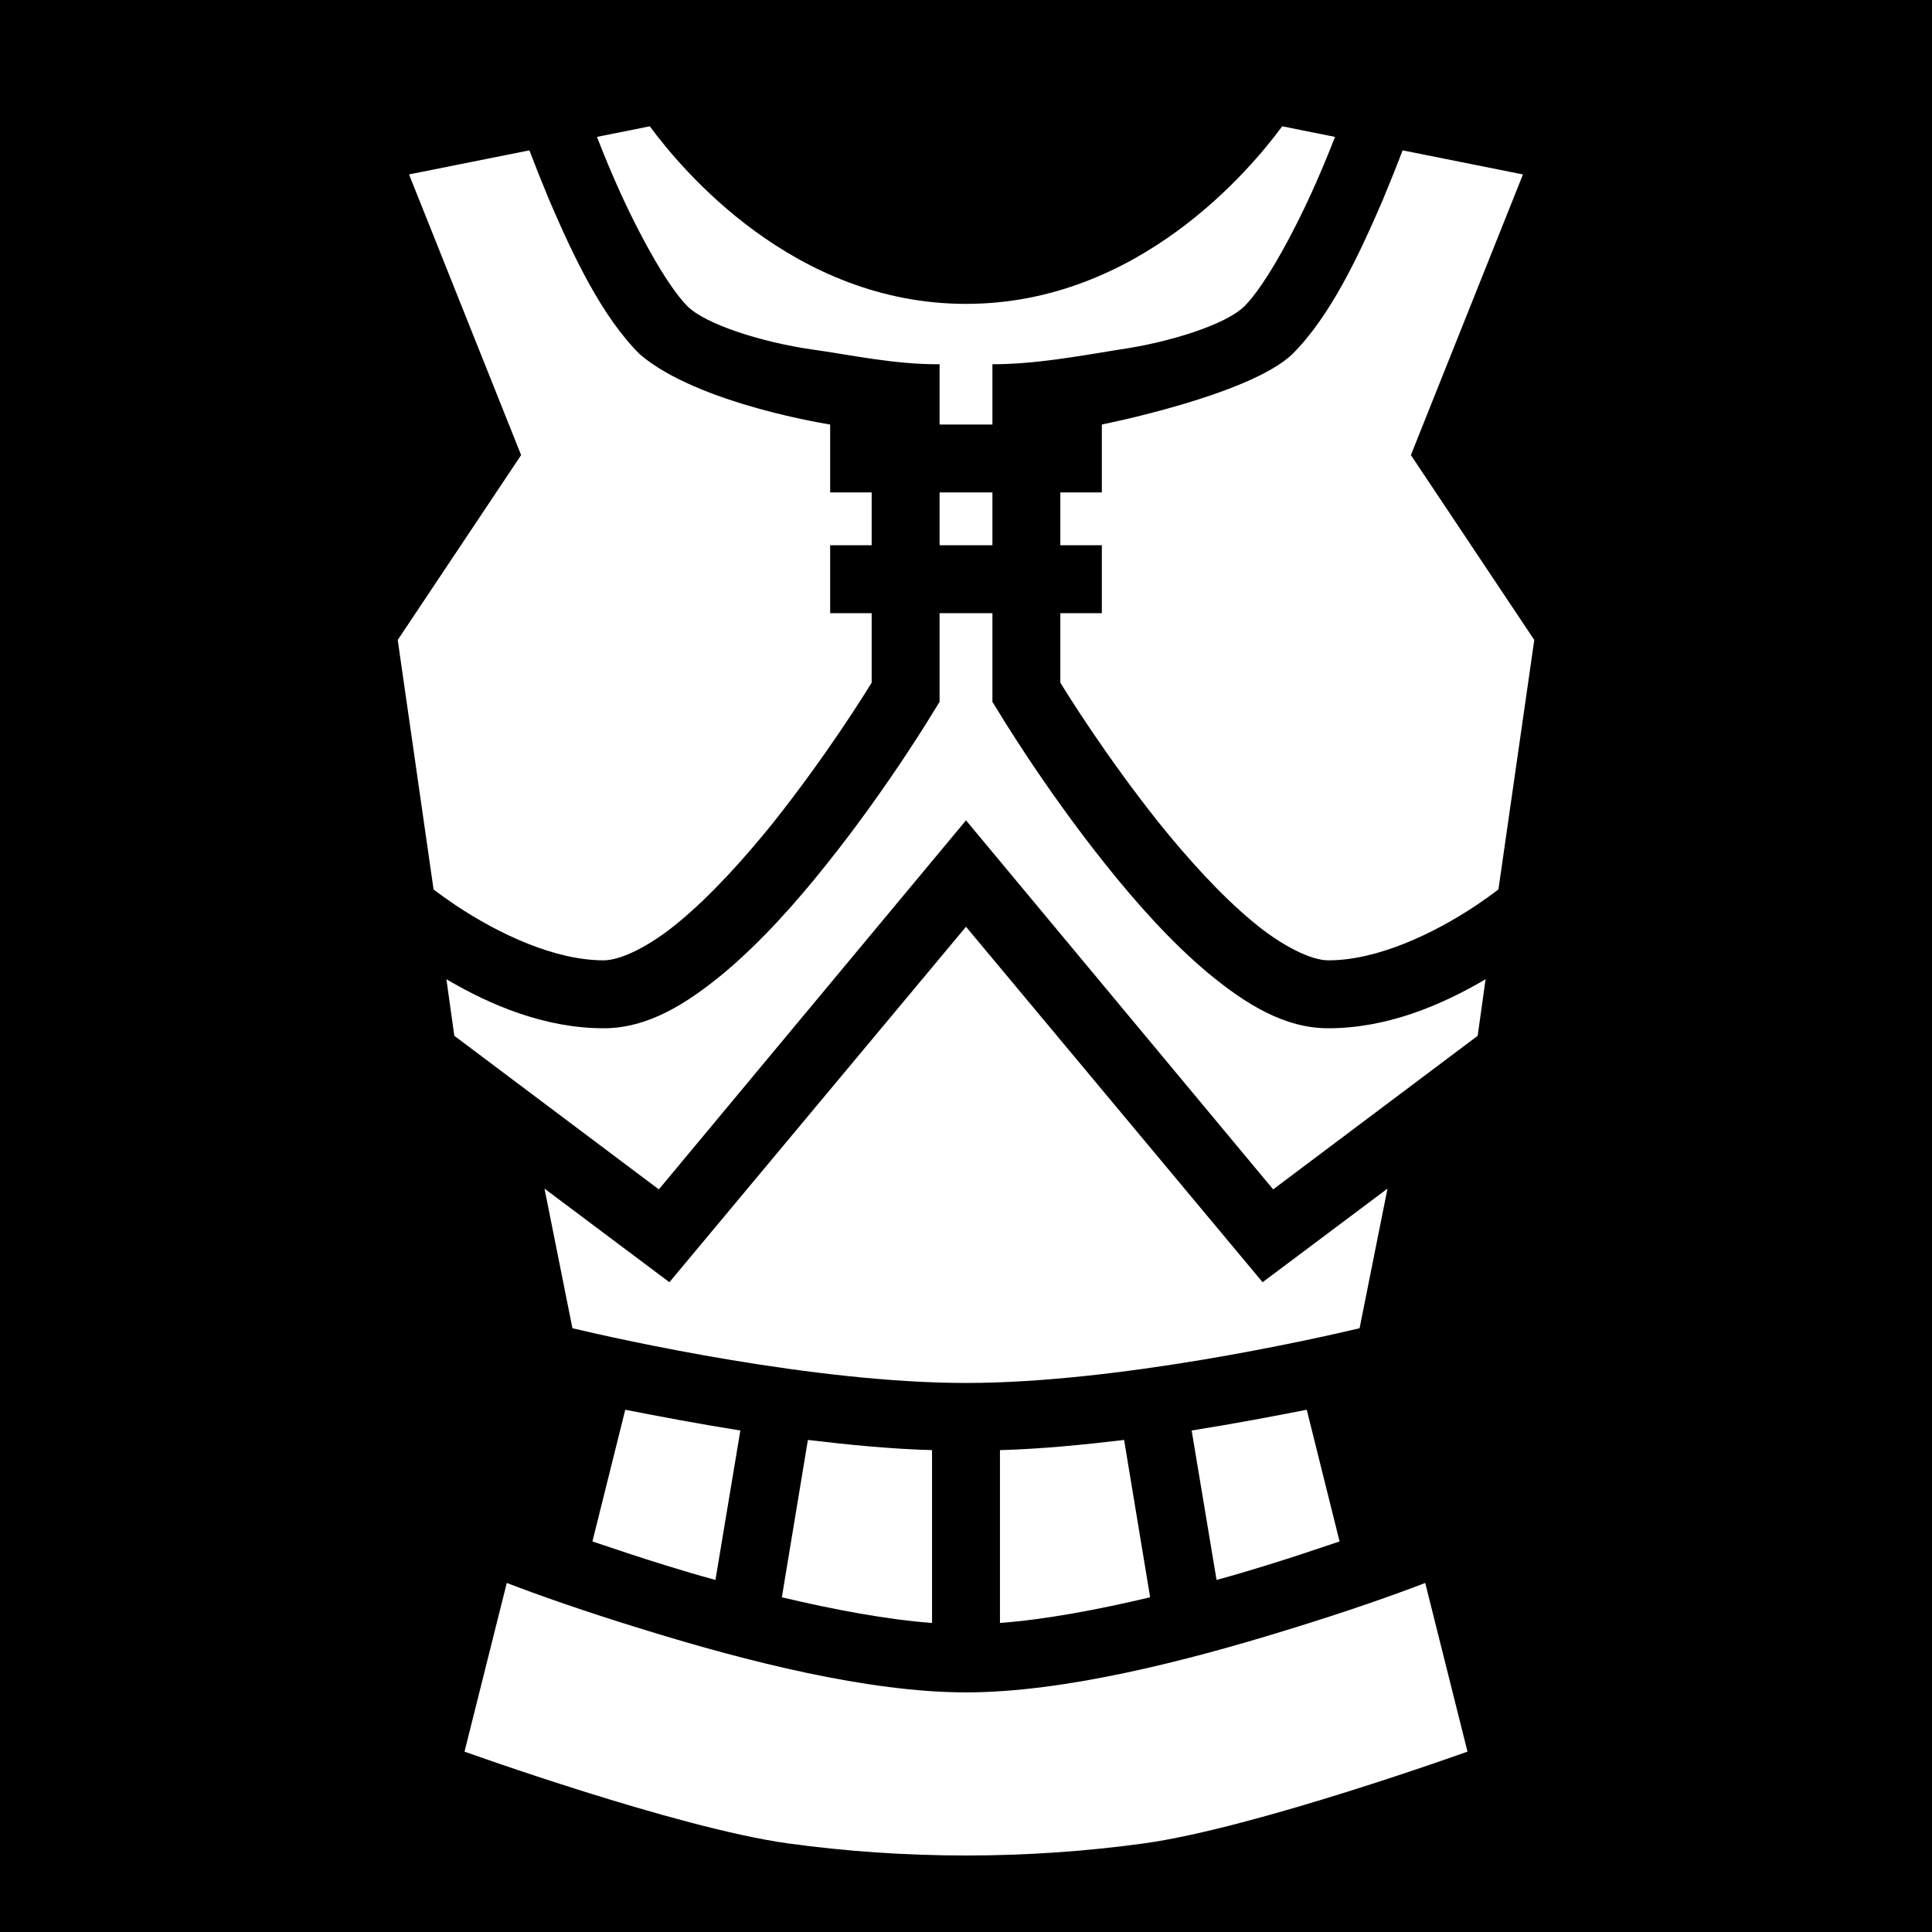 <svg xmlns="http://www.w3.org/2000/svg" viewBox="0 0 512 512"><path d="M0 0h512v512H0z" fill="#000" fill-opacity="1"></path><g class="" transform="translate(0,0)" style="touch-action: none;"><path d="M339.8 33.47l14 2.81c-1.2 3.02-2.5 6.32-4 9.75-5.8 13.63-14.2 29.31-20 35.12-4.9 4.85-19.8 9.57-33.1 11.48-11.2 1.8-22.4 3.9-33.7 3.9v15.97h-14V96.53c-12 .1-24.2-2.6-33.7-3.9-13.3-1.9-28.2-6.62-33.1-11.45-5.8-5.81-14.2-21.49-20-35.11-1.5-3.44-2.8-6.75-4-9.79l14-2.81c8.4 11.37 38 47.06 83.8 47.06s75.4-35.69 83.8-47.06zm31.9 6.38l31.9 6.38-29.7 74.37 32.7 49-9.5 66.1c-1.8 1.4-3.8 2.8-6 4.3-11.3 7.5-26.1 14.5-39.1 14.5-4.3 0-12-3.5-20.2-10.4-8.3-6.9-17-16.5-24.8-26.2-14.2-17.9-24.3-34.2-26-37v-18.4h11v-18h-11v-14h11v-18s38.9-7.7 50.4-18.57c10.2-10.11 17.8-26.43 24-40.82 2-4.79 3.8-9.3 5.3-13.26zm-231.4 0c1.5 3.96 3.3 8.48 5.3 13.29 6.2 14.39 13.8 30.71 24 40.79C185 107.1 220 112.5 220 112.5v18h11v14h-11v18h11v18.4c-1.7 2.8-11.8 19.1-26 37-7.8 9.7-16.5 19.3-24.8 26.2-8.2 6.9-15.9 10.4-20.2 10.4-13 0-27.8-7-39.1-14.5-2.2-1.5-4.2-2.9-6-4.3l-9.5-66.1 32.7-49-29.7-74.38zM263 130.5v14h-14v-14zm0 32V186l1.3 2.1s12.2 20.4 28.7 41c8.2 10.3 17.5 20.7 27.2 28.8 9.8 8.1 20.1 14.6 31.8 14.6 15.6 0 30-6.1 41.7-13l-2.1 15-54.2 40.7-81.4-97.8-81.4 97.8-54.2-40.7-2.1-15c11.7 6.9 26.1 13 41.7 13 11.7 0 22-6.5 31.8-14.6 9.7-8.1 19-18.5 27.2-28.8 16.5-20.6 28.7-41 28.7-41l1.3-2.1v-23.5zm-7 83.1l78.6 94.2 33.1-24.8-7.4 37c-13.1 3.1-64.2 14.5-104.3 14.5-40.1 0-91.2-11.4-104.3-14.5l-7.4-37 33.1 24.8zm90.3 128l8.7 34.9c-5.9 2-12.5 4.2-19.6 6.4-4.2 1.3-8.6 2.6-13 3.8l-6.6-39.6c11.3-1.8 21.8-3.8 30.5-5.5zm-180.6 0c8.7 1.7 19.2 3.7 30.5 5.5l-6.6 39.6c-4.4-1.2-8.8-2.5-13-3.8-7.1-2.2-13.7-4.4-19.6-6.4zm132.2 8l6.9 41.7c-13.9 3.3-27.8 5.9-39.8 6.8v-45.8c10.8-.3 22-1.4 32.9-2.7zm-83.8 0c10.9 1.3 22.1 2.4 32.9 2.7v45.8c-12-.9-25.9-3.5-39.8-6.8zm163.6 37.9l11.2 44.7s-56.2 20.2-85.6 24.3c-31.2 4.3-63.4 4.3-94.6 0-29.4-4.1-85.6-24.3-85.6-24.3l11.2-44.7c8.1 3.1 20.1 7.4 37.1 12.6 26.3 8.1 58.6 16.4 84.6 16.4 26 0 58.3-8.3 84.6-16.4 17-5.2 29-9.5 37.1-12.6z" fill="#fff" fill-opacity="1"></path></g></svg>